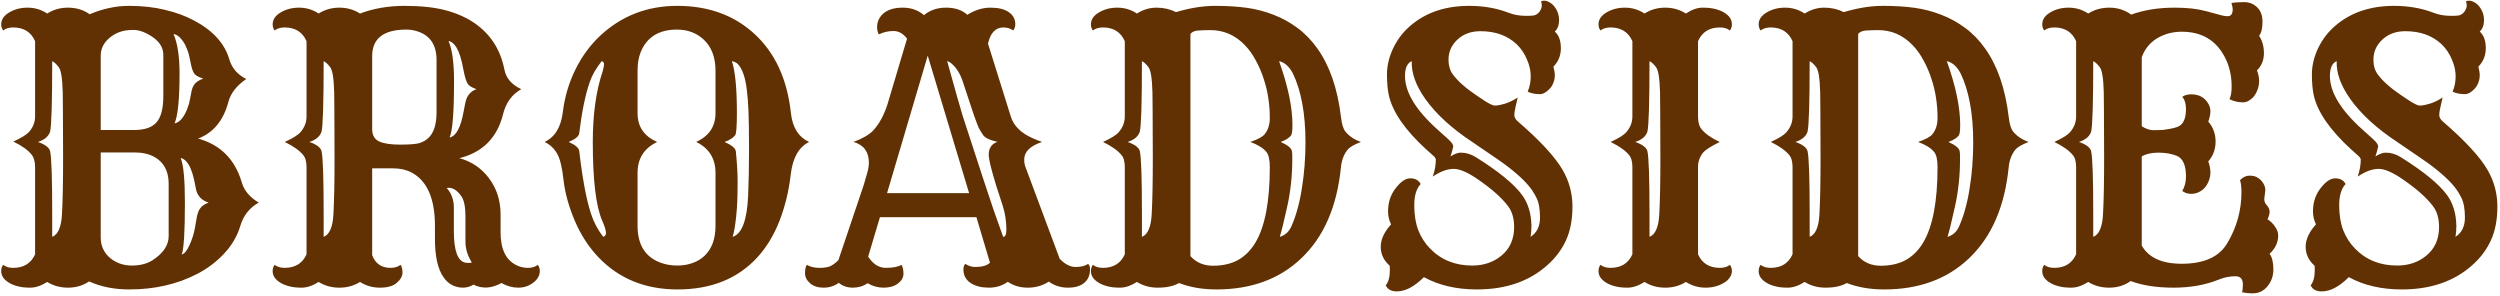 <svg width="616" height="73" viewBox="0 0 616 73" fill="none" xmlns="http://www.w3.org/2000/svg">
<path d="M16.775 70.879C14.842 70.879 13.128 70.41 11.634 69.473C10.14 70.41 8.748 70.879 7.459 70.879C6.199 70.879 5.159 70.762 4.339 70.527C3.519 70.322 2.801 70.029 2.186 69.648C0.926 68.887 0.296 67.935 0.296 66.792C0.296 66.206 0.457 65.693 0.779 65.254C1.424 65.752 2.244 66.001 3.24 66.001C5.848 66.001 7.649 64.888 8.646 62.661V41.172C8.646 39.853 8.367 38.843 7.811 38.14C6.932 36.997 5.423 35.913 3.284 34.888C5.247 33.98 6.536 33.188 7.151 32.515C8.147 31.372 8.646 30.098 8.646 28.691V10.146C7.649 7.891 5.848 6.763 3.24 6.763C2.244 6.763 1.424 7.012 0.779 7.51C0.457 7.07 0.296 6.572 0.296 6.016C0.296 5.43 0.457 4.888 0.779 4.39C1.131 3.892 1.6 3.467 2.186 3.115C3.533 2.295 5.071 1.885 6.8 1.885C8.558 1.885 10.169 2.368 11.634 3.335C13.157 2.368 14.856 1.885 16.731 1.885C18.782 1.885 20.569 2.427 22.093 3.511C25.345 2.134 28.582 1.445 31.805 1.445C35.027 1.445 37.957 1.768 40.594 2.412C43.26 3.027 45.662 3.906 47.801 5.049C52.459 7.51 55.359 10.703 56.502 14.629C57.147 16.797 58.538 18.408 60.677 19.463C58.304 21.104 56.839 22.979 56.282 25.088C55.052 29.717 52.562 32.734 48.812 34.141C54.319 35.664 57.908 39.268 59.578 44.951C60.164 46.973 61.556 48.628 63.753 49.917C61.497 51.177 59.988 53.081 59.227 55.63C58.465 58.179 57.117 60.478 55.184 62.529C53.279 64.551 51.053 66.221 48.504 67.539C43.582 70.059 38.03 71.318 31.849 71.318C28.157 71.318 24.861 70.659 21.961 69.341C20.438 70.366 18.709 70.879 16.775 70.879ZM33.035 32.031C35.613 32.031 37.444 31.416 38.528 30.186C39.671 28.926 40.242 26.758 40.242 23.682V13.53C40.242 11.743 39.305 10.234 37.43 9.004C35.789 7.92 34.266 7.378 32.859 7.378C31.482 7.378 30.34 7.554 29.432 7.905C28.553 8.228 27.762 8.682 27.059 9.268C25.564 10.498 24.817 11.977 24.817 13.706V32.031H33.035ZM42.747 8.389C43.743 10.615 44.241 13.867 44.241 18.145C44.241 24.443 43.831 28.53 43.011 30.405C44.241 30.171 45.281 28.984 46.131 26.846C46.453 26.055 46.688 25.22 46.834 24.341C47.01 23.462 47.142 22.788 47.23 22.319C47.347 21.821 47.508 21.396 47.713 21.045C48.152 20.312 48.943 19.756 50.086 19.375C48.914 18.994 48.182 18.584 47.889 18.145C47.508 17.646 47.2 16.738 46.966 15.42C46.731 14.102 46.453 13.032 46.131 12.212C45.809 11.362 45.457 10.674 45.076 10.146C44.344 9.092 43.567 8.506 42.747 8.389ZM12.864 58.355C14.329 57.798 15.135 55.879 15.281 52.598C15.457 49.316 15.545 44.775 15.545 38.975C15.545 33.174 15.53 29.321 15.501 27.417C15.501 25.483 15.486 23.931 15.457 22.759C15.369 19.302 15.032 17.222 14.446 16.519C13.89 15.786 13.362 15.303 12.864 15.068C12.864 25.264 12.688 31.064 12.337 32.471C11.927 33.643 10.931 34.477 9.349 34.976C11.106 35.591 12.102 36.338 12.337 37.217C12.688 38.623 12.864 43.765 12.864 52.642V58.355ZM24.817 58.53C24.817 60.581 25.594 62.266 27.146 63.584C28.641 64.814 30.428 65.43 32.508 65.43C34.529 65.43 36.228 64.99 37.605 64.111C40.242 62.383 41.56 60.405 41.56 58.179V45.303C41.56 42.637 40.696 40.63 38.968 39.282C37.503 38.14 35.584 37.568 33.211 37.568H24.817V58.53ZM44.505 38.931C45.208 40.513 45.56 44.175 45.56 49.917C45.56 57.183 45.296 61.445 44.769 62.705C45.384 62.588 46.014 61.841 46.658 60.464C47.303 59.087 47.757 57.666 48.02 56.201C48.284 54.736 48.46 53.74 48.548 53.213C48.665 52.685 48.826 52.217 49.031 51.807C49.5 50.928 50.291 50.298 51.404 49.917C49.647 49.36 48.606 48.247 48.284 46.577C47.991 44.907 47.698 43.618 47.405 42.71C47.112 41.802 46.805 41.084 46.482 40.557C45.926 39.619 45.267 39.077 44.505 38.931ZM88.714 69.473C87.22 70.41 85.52 70.879 83.616 70.879C81.712 70.879 80.013 70.41 78.519 69.473C77.024 70.41 75.633 70.879 74.344 70.879C73.084 70.879 72.044 70.762 71.224 70.527C70.403 70.322 69.686 70.029 69.07 69.648C67.811 68.887 67.181 67.935 67.181 66.792C67.181 66.206 67.342 65.693 67.664 65.254C68.309 65.752 69.129 66.001 70.125 66.001C72.732 66.001 74.534 64.888 75.53 62.661V41.172C75.53 39.824 75.252 38.828 74.695 38.184C73.816 37.1 72.308 36.03 70.169 34.976C72.161 34.067 73.45 33.262 74.036 32.559C75.032 31.416 75.53 30.127 75.53 28.691V10.146C74.534 7.891 72.732 6.763 70.125 6.763C69.129 6.763 68.309 7.012 67.664 7.51C67.342 7.07 67.181 6.572 67.181 6.016C67.181 5.43 67.342 4.888 67.664 4.39C68.016 3.892 68.484 3.467 69.07 3.115C70.418 2.295 71.956 1.885 73.685 1.885C75.442 1.885 77.054 2.368 78.519 3.335C80.042 2.368 81.741 1.885 83.616 1.885C85.491 1.885 87.19 2.368 88.714 3.335C92.024 2.075 95.686 1.445 99.7 1.445C103.743 1.445 107.127 1.812 109.852 2.544C112.576 3.276 114.92 4.316 116.883 5.664C120.838 8.389 123.299 12.183 124.266 17.046C124.646 19.214 126.038 20.855 128.44 21.968C126.155 23.257 124.661 25.308 123.958 28.12C122.522 33.921 118.934 37.539 113.191 38.975C116.15 39.766 118.567 41.392 120.442 43.852C122.376 46.401 123.343 49.404 123.343 52.861V57.256C123.343 61.475 124.705 64.199 127.43 65.43C128.25 65.811 129.144 66.001 130.11 66.001C131.077 66.001 131.883 65.752 132.527 65.254C132.85 65.693 133.011 66.206 133.011 66.792C133.011 67.349 132.864 67.876 132.571 68.374C132.278 68.872 131.883 69.297 131.385 69.648C130.33 70.469 129.1 70.879 127.693 70.879C126.287 70.879 124.91 70.498 123.562 69.736C121.102 71.084 118.802 71.216 116.663 70.132C115.843 70.63 114.979 70.879 114.07 70.879C113.162 70.879 112.283 70.674 111.434 70.264C110.613 69.853 109.881 69.18 109.236 68.242C107.859 66.221 107.171 63.115 107.171 58.926V55.674C107.171 48.906 105.237 44.512 101.37 42.49C100.081 41.816 98.572 41.48 96.844 41.48H91.702V62.881C92.493 64.961 94.002 66.001 96.228 66.001C97.225 66.001 98.045 65.752 98.689 65.254C99.012 65.693 99.173 66.338 99.173 67.188C99.173 68.037 98.704 68.872 97.767 69.692C96.858 70.483 95.481 70.879 93.636 70.879C91.79 70.879 90.149 70.41 88.714 69.473ZM100.14 7.29C94.515 7.29 91.702 9.473 91.702 13.838V31.811C91.702 33.335 92.303 34.36 93.504 34.888C94.647 35.386 96.331 35.635 98.558 35.635C100.813 35.635 102.381 35.518 103.26 35.283C104.168 35.02 104.944 34.58 105.589 33.965C106.907 32.705 107.566 30.596 107.566 27.637V14.805C107.566 11.143 106.043 8.799 102.996 7.773C102.088 7.451 101.136 7.29 100.14 7.29ZM110.511 10.102C111.419 12.153 111.873 15.435 111.873 19.946C111.873 27.71 111.507 32.353 110.774 33.877C112.386 33.555 113.543 31.401 114.246 27.417L114.598 25.615C114.92 23.711 115.857 22.495 117.41 21.968C116.268 21.587 115.535 21.133 115.213 20.605C114.861 19.99 114.539 18.95 114.246 17.485C113.982 15.991 113.704 14.79 113.411 13.882C113.118 12.974 112.811 12.256 112.488 11.729C111.932 10.791 111.272 10.249 110.511 10.102ZM79.749 58.355C81.214 57.798 82.019 55.879 82.166 52.598C82.342 49.316 82.43 44.775 82.43 38.975C82.43 33.174 82.415 29.321 82.386 27.417C82.386 25.483 82.371 23.931 82.342 22.759C82.254 19.302 81.917 17.222 81.331 16.519C80.774 15.786 80.247 15.303 79.749 15.068C79.749 25.264 79.573 31.064 79.222 32.471C78.811 33.643 77.815 34.477 76.233 34.976C77.991 35.591 78.987 36.338 79.222 37.217C79.573 38.623 79.749 43.765 79.749 52.642V58.355ZM110.071 46.313C111.243 47.632 111.829 49.243 111.829 51.148V56.948C111.829 61.812 112.796 64.404 114.729 64.727C115.257 64.814 115.77 64.8 116.268 64.683C115.213 63.042 114.686 61.313 114.686 59.497V53.345C114.686 51.03 114.363 49.39 113.719 48.423C112.605 46.782 111.39 46.079 110.071 46.313ZM147.557 63.496C145.125 60.977 143.147 57.944 141.624 54.399C140.13 50.855 139.207 47.5 138.855 44.336C138.504 41.172 137.962 38.989 137.229 37.788C136.526 36.558 135.516 35.62 134.197 34.976C136.746 33.774 138.24 31.314 138.68 27.593C139.148 23.843 140.188 20.342 141.8 17.09C143.411 13.838 145.462 11.055 147.952 8.74C153.196 3.877 159.51 1.445 166.893 1.445C174.48 1.445 180.765 3.701 185.745 8.213C190.931 12.9 193.978 19.463 194.886 27.9C195.267 31.416 196.761 33.774 199.368 34.976C196.819 36.235 195.311 38.901 194.842 42.974C194.373 47.046 193.45 50.855 192.073 54.399C190.696 57.944 188.851 60.977 186.536 63.496C181.702 68.711 175.169 71.318 166.937 71.318C159.056 71.318 152.596 68.711 147.557 63.496ZM161.927 34.976C158.704 36.528 157.093 39.062 157.093 42.578V55.63C157.093 60.405 159.07 63.467 163.025 64.814C164.197 65.225 165.472 65.43 166.849 65.43C168.226 65.43 169.485 65.225 170.628 64.814C171.8 64.404 172.811 63.789 173.66 62.969C175.418 61.27 176.297 58.823 176.297 55.63V42.578C176.297 39.062 174.715 36.528 171.551 34.976C174.715 33.511 176.297 31.152 176.297 27.9V17.398C176.297 14.146 175.345 11.611 173.44 9.795C171.653 8.125 169.441 7.29 166.805 7.29C162.322 7.29 159.334 9.165 157.84 12.915C157.342 14.175 157.093 15.669 157.093 17.398V27.9C157.093 31.211 158.704 33.569 161.927 34.976ZM180.34 15.068C181.16 17.529 181.57 21.763 181.57 27.769C181.57 31.167 181.424 33.027 181.131 33.35C180.838 33.672 180.545 33.935 180.252 34.141C179.725 34.492 179.153 34.77 178.538 34.976C180.296 35.767 181.219 36.528 181.307 37.261C181.6 40.132 181.746 42.622 181.746 44.731C181.746 46.812 181.717 48.496 181.658 49.785C181.6 51.045 181.512 52.217 181.395 53.301C181.16 55.615 180.867 57.3 180.516 58.355C182.801 57.651 184.075 54.268 184.339 48.203C184.485 44.805 184.559 41.025 184.559 36.865C184.559 32.676 184.515 29.541 184.427 27.461C184.339 25.352 184.207 23.623 184.031 22.275C183.68 19.17 182.947 17.017 181.834 15.815C181.512 15.464 181.014 15.215 180.34 15.068ZM148.655 58.355C149.095 58.179 149.314 57.871 149.314 57.432C149.314 56.787 149.007 55.776 148.392 54.399C146.839 50.855 146.062 44.38 146.062 34.976C146.062 28.12 146.883 22.29 148.523 17.485C148.729 16.753 148.831 16.196 148.831 15.815C148.831 15.435 148.641 15.185 148.26 15.068C146.883 16.797 145.901 18.511 145.315 20.21C144.231 23.315 143.367 27.52 142.723 32.822C142.635 33.584 141.771 34.302 140.13 34.976C141.771 35.708 142.635 36.455 142.723 37.217C143.777 46.299 145.125 52.363 146.766 55.41C147.322 56.494 147.952 57.476 148.655 58.355ZM206.663 69.692C205.579 70.483 204.334 70.879 202.928 70.879C201.551 70.879 200.452 70.527 199.632 69.824C198.782 69.092 198.357 68.257 198.357 67.319C198.357 66.382 198.504 65.693 198.797 65.254C199.646 65.752 200.687 66.001 201.917 66.001C203.177 66.001 204.114 65.84 204.729 65.518C205.374 65.166 205.989 64.697 206.575 64.111L212.815 45.61L213.694 42.578C213.958 41.67 214.09 40.835 214.09 40.073C214.09 37.407 212.83 35.708 210.311 34.976C212.625 34.097 214.251 33.145 215.188 32.119C216.653 30.508 217.811 28.384 218.66 25.747L223.494 9.531C222.557 8.271 221.443 7.642 220.154 7.642C218.865 7.642 217.664 7.92 216.551 8.477C216.258 7.949 216.111 7.363 216.111 6.719C216.111 6.045 216.243 5.415 216.507 4.829C216.8 4.243 217.195 3.73 217.693 3.291C218.807 2.354 220.389 1.885 222.439 1.885C224.49 1.885 226.233 2.5 227.669 3.73C229.134 2.5 230.95 1.885 233.118 1.885C235.315 1.885 237.059 2.471 238.348 3.643C240.223 2.471 242.127 1.885 244.061 1.885C245.994 1.885 247.488 2.251 248.543 2.983C249.627 3.716 250.169 4.712 250.169 5.972C250.169 6.558 249.993 7.07 249.642 7.51C248.968 7.012 248.177 6.763 247.269 6.763C245.306 6.763 244.031 8.096 243.445 10.762L249.07 28.735C249.773 30.991 251.531 32.749 254.344 34.009C255.135 34.36 255.94 34.683 256.761 34.976C253.831 35.942 252.366 37.393 252.366 39.326C252.366 40.059 252.483 40.703 252.718 41.26L261.111 63.76C262.4 65.107 263.704 65.781 265.022 65.781C266.341 65.781 267.366 65.532 268.099 65.034C268.421 65.269 268.582 65.708 268.582 66.353C268.582 66.997 268.479 67.598 268.274 68.154C268.069 68.682 267.747 69.15 267.308 69.561C266.37 70.439 264.993 70.879 263.177 70.879C261.36 70.879 259.778 70.381 258.431 69.385C256.907 70.381 255.179 70.879 253.245 70.879C251.341 70.879 249.7 70.395 248.323 69.429C247.005 70.395 245.452 70.879 243.665 70.879C241.878 70.879 240.398 70.513 239.227 69.78C238.055 69.019 237.439 67.949 237.381 66.572C237.381 65.752 237.542 65.239 237.864 65.034C238.655 65.532 239.461 65.781 240.281 65.781C242.01 65.781 243.226 65.43 243.929 64.727L240.589 53.52H216.814L213.914 63.232C215.115 65.078 216.565 66.001 218.265 66.001C219.993 66.001 221.282 65.752 222.132 65.254C222.454 65.781 222.615 66.514 222.615 67.451C222.615 68.359 222.161 69.165 221.253 69.868C220.345 70.542 219.173 70.879 217.737 70.879C216.302 70.879 214.983 70.513 213.782 69.78C212.728 70.513 211.512 70.879 210.135 70.879C208.787 70.879 207.63 70.483 206.663 69.692ZM238.787 47.588L228.592 13.706L218.572 47.588H238.787ZM247.181 58.355C247.708 58.355 247.972 57.769 247.972 56.597C247.972 54.546 247.664 52.554 247.049 50.62L245.379 45.478C244.207 41.611 243.621 39.18 243.621 38.184C243.592 36.543 244.31 35.459 245.774 34.932C243.753 34.522 242.522 33.892 242.083 33.042C241.878 32.69 241.702 32.412 241.556 32.207C241.438 32.002 241.307 31.768 241.16 31.504C241.043 31.211 240.896 30.845 240.721 30.405C240.545 29.966 240.311 29.336 240.018 28.516L237.293 20.298C236.648 18.247 235.696 16.694 234.437 15.64C234.056 15.317 233.704 15.127 233.382 15.068C235.345 22.158 236.634 26.699 237.249 28.691C241.497 41.758 244.046 49.507 244.896 51.938L247.181 58.355ZM260.145 62.31L260.232 62.573L260.145 62.31ZM285.281 70.879C283.348 70.879 281.634 70.41 280.14 69.473C278.646 70.41 277.254 70.879 275.965 70.879C274.705 70.879 273.665 70.762 272.845 70.527C272.024 70.322 271.307 70.029 270.691 69.648C269.432 68.887 268.802 67.935 268.802 66.792C268.802 66.206 268.963 65.693 269.285 65.254C269.93 65.752 270.75 66.001 271.746 66.001C274.354 66.001 276.155 64.888 277.151 62.661V41.172C277.151 39.824 276.873 38.828 276.316 38.184C275.438 37.1 273.929 36.03 271.79 34.976C273.782 34.067 275.071 33.262 275.657 32.559C276.653 31.416 277.151 30.127 277.151 28.691V10.146C276.155 7.891 274.354 6.763 271.746 6.763C270.75 6.763 269.93 7.012 269.285 7.51C268.963 7.07 268.802 6.572 268.802 6.016C268.802 5.43 268.963 4.888 269.285 4.39C269.637 3.892 270.105 3.467 270.691 3.115C272.039 2.295 273.577 1.885 275.306 1.885C277.063 1.885 278.675 2.368 280.14 3.335C281.663 2.368 283.274 1.885 284.974 1.885C286.702 1.885 288.299 2.251 289.764 2.983C293.221 1.958 296.429 1.445 299.388 1.445C302.347 1.445 304.969 1.606 307.254 1.929C309.539 2.251 311.722 2.822 313.802 3.643C315.882 4.434 317.83 5.503 319.646 6.851C321.492 8.198 323.133 9.883 324.568 11.904C327.615 16.152 329.563 21.777 330.413 28.779C330.589 30.508 330.955 31.724 331.512 32.427C332.449 33.569 333.724 34.419 335.335 34.976C333.636 35.62 332.522 36.279 331.995 36.953C331.116 38.066 330.589 39.473 330.413 41.172C329.446 50.898 326.18 58.398 320.613 63.672C315.252 68.769 308.294 71.318 299.739 71.318C296.312 71.318 293.235 70.791 290.511 69.736C289.192 70.498 287.449 70.879 285.281 70.879ZM293.323 63.101C294.729 64.683 296.59 65.474 298.904 65.474C301.248 65.474 303.27 65.019 304.969 64.111C306.697 63.174 308.147 61.738 309.319 59.805C311.692 55.85 312.879 49.639 312.879 41.172C312.879 39.326 312.586 38.066 312 37.393C311.209 36.455 309.905 35.649 308.089 34.976C309.876 34.36 311.033 33.745 311.561 33.13C312.439 32.075 312.879 30.742 312.879 29.131C312.879 27.49 312.762 25.864 312.527 24.253C312.293 22.642 311.912 21.045 311.385 19.463C310.887 17.881 310.242 16.372 309.451 14.937C308.689 13.472 307.767 12.183 306.683 11.069C304.31 8.638 301.512 7.422 298.289 7.422C297.293 7.422 296.326 7.451 295.389 7.51C294.451 7.539 293.763 7.817 293.323 8.345V63.101ZM315.164 15.068C317.361 21.191 318.46 26.436 318.46 30.801C318.46 32.295 318.328 33.174 318.064 33.438C317.83 33.701 317.566 33.935 317.273 34.141C316.746 34.492 316.175 34.77 315.56 34.976C317.317 35.767 318.24 36.528 318.328 37.261C318.387 37.583 318.416 37.905 318.416 38.227V39.326C318.416 43.281 318.006 47.119 317.186 50.84C316.365 54.531 315.75 57.036 315.34 58.355C316.658 57.974 317.61 57.109 318.196 55.762C318.812 54.385 319.324 52.92 319.734 51.367C320.174 49.785 320.525 48.115 320.789 46.357C321.375 42.754 321.668 38.989 321.668 35.063C321.668 28.032 320.628 22.363 318.548 18.057C317.64 16.357 316.512 15.361 315.164 15.068ZM281.37 58.355C282.835 57.798 283.641 55.879 283.787 52.598C283.963 49.316 284.051 44.775 284.051 38.975C284.051 33.174 284.036 29.321 284.007 27.417C284.007 25.483 283.992 23.931 283.963 22.759C283.875 19.302 283.538 17.222 282.952 16.519C282.396 15.786 281.868 15.303 281.37 15.068C281.37 25.264 281.194 31.064 280.843 32.471C280.433 33.643 279.437 34.477 277.854 34.976C279.612 35.591 280.608 36.338 280.843 37.217C281.194 38.623 281.37 43.765 281.37 52.642V58.355ZM350.848 68.286C348.504 70.63 346.277 71.802 344.168 71.802C342.82 71.802 341.912 71.304 341.443 70.308C342.117 69.487 342.454 68.257 342.454 66.616V65.957C342.454 65.781 342.439 65.62 342.41 65.474C340.945 64.155 340.213 62.602 340.213 60.815C340.213 58.999 341.062 57.153 342.762 55.278C342.264 54.282 342.015 53.227 342.015 52.114C342.015 50.972 342.176 49.917 342.498 48.95C342.85 47.954 343.318 47.09 343.904 46.357C345.135 44.746 346.336 43.94 347.508 43.94C348.709 43.94 349.559 44.409 350.057 45.347C349.002 46.46 348.475 48.203 348.475 50.576C348.475 52.949 348.812 55.015 349.485 56.773C350.188 58.53 351.17 60.039 352.43 61.299C355.125 64.053 358.567 65.43 362.757 65.43C365.569 65.43 367.957 64.624 369.92 63.013C372.029 61.284 373.084 58.926 373.084 55.938C373.084 53.828 372.586 52.114 371.59 50.796C370.037 48.745 367.605 46.577 364.295 44.292C361.746 42.505 359.71 41.611 358.187 41.611C356.634 41.611 354.92 42.241 353.045 43.501C353.543 42.007 353.792 40.615 353.792 39.326C353.792 39.033 353.514 38.652 352.957 38.184L351.331 36.733C346.204 32.017 343.172 27.637 342.234 23.594C341.912 22.188 341.751 20.43 341.751 18.32C341.751 16.182 342.264 14.028 343.289 11.86C344.344 9.663 345.779 7.803 347.596 6.279C351.375 3.057 356.18 1.445 362.01 1.445C365.555 1.445 368.807 2.017 371.766 3.159C373.025 3.657 374.461 3.906 376.072 3.906C376.746 3.906 377.347 3.877 377.874 3.818C378.431 3.73 378.914 3.423 379.324 2.896C379.705 2.339 379.896 1.841 379.896 1.401C379.896 0.962 379.837 0.596 379.72 0.303C379.925 0.215 380.203 0.171 380.555 0.171C380.936 0.171 381.346 0.303 381.785 0.566C382.225 0.801 382.62 1.138 382.972 1.577C383.763 2.573 384.158 3.701 384.158 4.961C384.158 6.191 383.807 7.129 383.104 7.773C384.1 8.652 384.598 10.015 384.598 11.86C384.598 13.677 383.982 15.2 382.752 16.431C382.986 17.222 383.104 17.939 383.104 18.584C383.104 19.199 382.986 19.8 382.752 20.386C382.547 20.942 382.254 21.426 381.873 21.836C381.023 22.744 380.218 23.198 379.456 23.198C378.255 23.198 377.244 22.993 376.424 22.583C376.922 21.411 377.171 20.151 377.171 18.804C377.171 17.456 376.863 16.079 376.248 14.673C375.662 13.237 374.827 11.992 373.743 10.938C371.458 8.77 368.47 7.686 364.778 7.686C362.435 7.686 360.516 8.403 359.021 9.839C357.615 11.187 356.912 12.812 356.912 14.717C356.912 16.152 357.264 17.354 357.967 18.32C359.197 19.99 361.146 21.719 363.812 23.506L365.921 24.912C367.093 25.645 367.884 26.011 368.294 26.011C368.704 26.011 369.114 25.967 369.524 25.879C369.935 25.791 370.389 25.674 370.887 25.527C371.941 25.176 372.967 24.678 373.963 24.033L373.392 26.494C373.216 27.314 373.128 27.915 373.128 28.296C373.128 28.911 373.436 29.468 374.051 29.966C379.529 34.712 383.191 38.682 385.037 41.875C386.648 44.658 387.454 47.661 387.454 50.884C387.454 54.106 386.927 56.875 385.872 59.19C384.817 61.504 383.279 63.555 381.258 65.342C376.805 69.326 371.019 71.318 363.899 71.318C358.89 71.318 354.539 70.308 350.848 68.286ZM347.859 15.068C346.746 15.537 346.189 16.753 346.189 18.716C346.189 22.73 348.87 27.139 354.231 31.943L356.868 34.316C357.776 35.137 358.172 35.767 358.055 36.206C357.967 36.645 357.879 36.997 357.791 37.261C357.732 37.524 357.659 37.773 357.571 38.008C357.483 38.242 357.425 38.418 357.396 38.535C358.421 37.92 359.256 37.612 359.9 37.612C361.189 37.612 362.405 37.964 363.548 38.667C369.202 42.183 373.04 45.317 375.062 48.071C376.526 50.093 377.288 52.612 377.347 55.63C377.347 56.714 377.273 57.622 377.127 58.355C378.68 57.358 379.456 55.776 379.456 53.608C379.456 51.499 379.163 49.873 378.577 48.73C378.021 47.588 377.361 46.577 376.6 45.698C375.838 44.79 374.842 43.809 373.611 42.754C372.41 41.699 370.916 40.557 369.129 39.326L362.889 35.063C357.762 31.694 353.865 28.135 351.199 24.385C348.855 21.074 347.742 17.969 347.859 15.068ZM415.403 69.473C413.909 70.41 412.21 70.879 410.306 70.879C408.401 70.879 406.702 70.41 405.208 69.473C403.714 70.41 402.322 70.879 401.033 70.879C399.773 70.879 398.733 70.762 397.913 70.527C397.093 70.322 396.375 70.029 395.76 69.648C394.5 68.887 393.87 67.935 393.87 66.792C393.87 66.206 394.031 65.693 394.354 65.254C394.998 65.752 395.818 66.001 396.814 66.001C399.422 66.001 401.224 64.888 402.22 62.661V41.172C402.22 39.824 401.941 38.828 401.385 38.184C400.506 37.1 398.997 36.03 396.858 34.976C398.851 34.067 400.14 33.262 400.726 32.559C401.722 31.416 402.22 30.127 402.22 28.691V10.146C401.224 7.891 399.422 6.763 396.814 6.763C395.818 6.763 394.998 7.012 394.354 7.51C394.031 7.07 393.87 6.572 393.87 6.016C393.87 5.43 394.031 4.888 394.354 4.39C394.705 3.892 395.174 3.467 395.76 3.115C397.107 2.295 398.646 1.885 400.374 1.885C402.132 1.885 403.743 2.368 405.208 3.335C406.731 2.368 408.431 1.885 410.306 1.885C412.181 1.885 413.88 2.368 415.403 3.335C416.868 2.368 418.245 1.885 419.534 1.885C420.823 1.885 421.878 2.002 422.698 2.236C423.519 2.441 424.236 2.734 424.852 3.115C426.111 3.877 426.741 4.829 426.741 5.972C426.741 6.558 426.58 7.07 426.258 7.51C425.613 7.012 424.793 6.763 423.797 6.763C421.189 6.763 419.388 7.891 418.392 10.146V28.691C418.392 30.127 418.699 31.196 419.314 31.899C420.281 33.042 421.761 34.067 423.753 34.976C421.614 36.03 420.252 36.895 419.666 37.568C418.816 38.623 418.392 39.824 418.392 41.172V62.661C419.388 64.888 421.189 66.001 423.797 66.001C424.793 66.001 425.613 65.752 426.258 65.254C426.58 65.693 426.741 66.206 426.741 66.792C426.741 67.349 426.565 67.876 426.214 68.374C425.892 68.872 425.438 69.297 424.852 69.648C423.504 70.469 421.966 70.879 420.237 70.879C418.509 70.879 416.897 70.41 415.403 69.473ZM406.438 58.355C407.903 57.798 408.709 55.879 408.855 52.598C409.031 49.316 409.119 44.775 409.119 38.975C409.119 33.174 409.104 29.321 409.075 27.417C409.075 25.483 409.061 23.931 409.031 22.759C408.943 19.302 408.606 17.222 408.021 16.519C407.464 15.786 406.937 15.303 406.438 15.068C406.438 25.264 406.263 31.064 405.911 32.471C405.501 33.643 404.505 34.477 402.923 34.976C404.681 35.591 405.677 36.338 405.911 37.217C406.263 38.623 406.438 43.765 406.438 52.642V58.355ZM449.812 70.879C447.879 70.879 446.165 70.41 444.671 69.473C443.177 70.41 441.785 70.879 440.496 70.879C439.236 70.879 438.196 70.762 437.376 70.527C436.556 70.322 435.838 70.029 435.223 69.648C433.963 68.887 433.333 67.935 433.333 66.792C433.333 66.206 433.494 65.693 433.816 65.254C434.461 65.752 435.281 66.001 436.277 66.001C438.885 66.001 440.687 64.888 441.683 62.661V41.172C441.683 39.824 441.404 38.828 440.848 38.184C439.969 37.1 438.46 36.03 436.321 34.976C438.313 34.067 439.603 33.262 440.188 32.559C441.185 31.416 441.683 30.127 441.683 28.691V10.146C440.687 7.891 438.885 6.763 436.277 6.763C435.281 6.763 434.461 7.012 433.816 7.51C433.494 7.07 433.333 6.572 433.333 6.016C433.333 5.43 433.494 4.888 433.816 4.39C434.168 3.892 434.637 3.467 435.223 3.115C436.57 2.295 438.108 1.885 439.837 1.885C441.595 1.885 443.206 2.368 444.671 3.335C446.194 2.368 447.806 1.885 449.505 1.885C451.233 1.885 452.83 2.251 454.295 2.983C457.752 1.958 460.96 1.445 463.919 1.445C466.878 1.445 469.5 1.606 471.785 1.929C474.07 2.251 476.253 2.822 478.333 3.643C480.413 4.434 482.361 5.503 484.178 6.851C486.023 8.198 487.664 9.883 489.1 11.904C492.146 16.152 494.095 21.777 494.944 28.779C495.12 30.508 495.486 31.724 496.043 32.427C496.98 33.569 498.255 34.419 499.866 34.976C498.167 35.62 497.054 36.279 496.526 36.953C495.647 38.066 495.12 39.473 494.944 41.172C493.978 50.898 490.711 58.398 485.145 63.672C479.783 68.769 472.825 71.318 464.271 71.318C460.843 71.318 457.767 70.791 455.042 69.736C453.724 70.498 451.98 70.879 449.812 70.879ZM457.854 63.101C459.261 64.683 461.121 65.474 463.436 65.474C465.779 65.474 467.801 65.019 469.5 64.111C471.229 63.174 472.679 61.738 473.851 59.805C476.224 55.85 477.41 49.639 477.41 41.172C477.41 39.326 477.117 38.066 476.531 37.393C475.74 36.455 474.437 35.649 472.62 34.976C474.407 34.36 475.564 33.745 476.092 33.13C476.971 32.075 477.41 30.742 477.41 29.131C477.41 27.49 477.293 25.864 477.059 24.253C476.824 22.642 476.443 21.045 475.916 19.463C475.418 17.881 474.773 16.372 473.982 14.937C473.221 13.472 472.298 12.183 471.214 11.069C468.841 8.638 466.043 7.422 462.82 7.422C461.824 7.422 460.857 7.451 459.92 7.51C458.982 7.539 458.294 7.817 457.854 8.345V63.101ZM479.695 15.068C481.893 21.191 482.991 26.436 482.991 30.801C482.991 32.295 482.859 33.174 482.596 33.438C482.361 33.701 482.098 33.935 481.805 34.141C481.277 34.492 480.706 34.77 480.091 34.976C481.849 35.767 482.771 36.528 482.859 37.261C482.918 37.583 482.947 37.905 482.947 38.227V39.326C482.947 43.281 482.537 47.119 481.717 50.84C480.896 54.531 480.281 57.036 479.871 58.355C481.189 57.974 482.142 57.109 482.728 55.762C483.343 54.385 483.855 52.92 484.266 51.367C484.705 49.785 485.057 48.115 485.32 46.357C485.906 42.754 486.199 38.989 486.199 35.063C486.199 28.032 485.159 22.363 483.079 18.057C482.171 16.357 481.043 15.361 479.695 15.068ZM445.901 58.355C447.366 57.798 448.172 55.879 448.318 52.598C448.494 49.316 448.582 44.775 448.582 38.975C448.582 33.174 448.567 29.321 448.538 27.417C448.538 25.483 448.523 23.931 448.494 22.759C448.406 19.302 448.069 17.222 447.483 16.519C446.927 15.786 446.399 15.303 445.901 15.068C445.901 25.264 445.726 31.064 445.374 32.471C444.964 33.643 443.968 34.477 442.386 34.976C444.144 35.591 445.14 36.338 445.374 37.217C445.726 38.623 445.901 43.765 445.901 52.642V58.355ZM519.686 70.879C517.752 70.879 516.038 70.41 514.544 69.473C513.05 70.41 511.658 70.879 510.369 70.879C509.109 70.879 508.069 70.762 507.249 70.527C506.429 70.322 505.711 70.029 505.096 69.648C503.836 68.887 503.206 67.935 503.206 66.792C503.206 66.206 503.367 65.693 503.689 65.254C504.334 65.752 505.154 66.001 506.15 66.001C508.758 66.001 510.56 64.888 511.556 62.661V41.172C511.556 39.824 511.277 38.828 510.721 38.184C509.842 37.1 508.333 36.03 506.194 34.976C508.187 34.067 509.476 33.262 510.062 32.559C511.058 31.416 511.556 30.127 511.556 28.691V10.146C510.56 7.891 508.758 6.763 506.15 6.763C505.154 6.763 504.334 7.012 503.689 7.51C503.367 7.07 503.206 6.572 503.206 6.016C503.206 5.43 503.367 4.888 503.689 4.39C504.041 3.892 504.51 3.467 505.096 3.115C506.443 2.295 507.981 1.885 509.71 1.885C511.468 1.885 513.079 2.368 514.544 3.335C516.067 2.368 517.811 1.885 519.773 1.885C521.736 1.885 523.523 2.456 525.135 3.599C528.24 2.456 531.829 1.885 535.901 1.885C538.919 1.885 541.497 2.178 543.636 2.764L547.547 3.818C548.016 3.936 548.47 3.994 548.909 3.994C549.729 3.994 550.14 3.408 550.14 2.236C550.14 1.943 550.037 1.445 549.832 0.742C550.652 0.596 551.692 0.522 552.952 0.522C554.212 0.522 555.281 0.947 556.16 1.797C557.039 2.617 557.479 3.818 557.479 5.4C557.479 6.953 557.2 8.096 556.644 8.828C557.435 10 557.83 11.435 557.83 13.135C557.83 14.805 557.259 16.211 556.116 17.354C556.468 18.232 556.644 19.097 556.644 19.946C556.644 20.767 556.497 21.528 556.204 22.231C555.94 22.905 555.604 23.477 555.193 23.945C554.373 24.795 553.538 25.22 552.688 25.22C551.458 25.22 550.345 24.956 549.349 24.429C549.7 23.726 549.876 22.686 549.876 21.309C549.876 18.086 549.07 15.259 547.459 12.827C545.262 9.487 541.966 7.817 537.571 7.817C535.345 7.817 533.323 8.359 531.507 9.443C529.72 10.527 528.46 12.08 527.728 14.102V31.108C528.753 31.753 529.705 32.075 530.584 32.075C531.492 32.075 532.166 32.06 532.605 32.031C533.074 32.002 533.543 31.943 534.012 31.855C535.213 31.68 536.136 31.445 536.78 31.152C538.011 30.566 538.626 29.131 538.626 26.846C538.626 25.557 538.318 24.561 537.703 23.857C538.289 23.447 539.021 23.242 539.9 23.242C541.863 23.242 543.284 24.033 544.163 25.615C544.485 26.172 544.646 26.787 544.646 27.461C544.646 28.135 544.471 28.97 544.119 29.966C545.32 31.343 545.921 32.983 545.921 34.888C545.921 36.763 545.32 38.389 544.119 39.766C544.471 40.762 544.646 41.67 544.646 42.49C544.646 43.281 544.485 44.043 544.163 44.775C543.841 45.508 543.445 46.094 542.977 46.533C542.068 47.353 541.043 47.764 539.9 47.764C539.08 47.764 538.348 47.529 537.703 47.06C538.318 46.035 538.626 44.834 538.626 43.457C538.626 40.732 537.879 39.048 536.385 38.403C535.066 37.876 533.558 37.612 531.858 37.612C530.159 37.612 528.782 37.92 527.728 38.535V60.508C529.427 63.496 532.708 64.99 537.571 64.99C543.079 64.99 546.829 63.291 548.821 59.893C551.136 55.996 552.293 51.821 552.293 47.368C552.293 46.079 552.176 45.083 551.941 44.38C552.674 43.648 553.436 43.281 554.227 43.281C555.018 43.281 555.618 43.398 556.028 43.633C556.438 43.838 556.805 44.102 557.127 44.424C557.83 45.215 558.182 46.02 558.182 46.841L557.918 48.994C557.918 49.551 558.064 50.005 558.357 50.356C558.943 50.972 559.236 51.558 559.236 52.114C559.236 52.642 559.061 53.286 558.709 54.048C559.383 54.429 559.983 55 560.511 55.762C561.067 56.494 561.346 57.256 561.346 58.047C561.346 59.717 560.643 61.211 559.236 62.529C559.852 63.408 560.159 64.683 560.159 66.353C560.159 67.993 559.676 69.385 558.709 70.527C557.771 71.699 556.541 72.285 555.018 72.285C554.197 72.285 553.348 72.197 552.469 72.022C552.586 71.377 552.645 70.732 552.645 70.088C552.645 68.74 552.029 68.066 550.799 68.066C549.422 68.066 548.045 68.345 546.668 68.901C543.416 70.22 539.71 70.879 535.55 70.879C531.419 70.879 527.903 70.337 525.003 69.253C523.479 70.337 521.707 70.879 519.686 70.879ZM515.774 58.355C517.239 57.798 518.045 55.879 518.191 52.598C518.367 49.316 518.455 44.775 518.455 38.975C518.455 33.174 518.44 29.321 518.411 27.417C518.411 25.483 518.396 23.931 518.367 22.759C518.279 19.302 517.942 17.222 517.356 16.519C516.8 15.786 516.272 15.303 515.774 15.068C515.774 25.264 515.599 31.064 515.247 32.471C514.837 33.643 513.841 34.477 512.259 34.976C514.017 35.591 515.013 36.338 515.247 37.217C515.599 38.623 515.774 43.765 515.774 52.642V58.355ZM526.849 57.915C526.849 58.003 526.863 58.076 526.893 58.135L526.849 57.915ZM578.748 68.286C576.404 70.63 574.178 71.802 572.068 71.802C570.721 71.802 569.812 71.304 569.344 70.308C570.018 69.487 570.354 68.257 570.354 66.616V65.957C570.354 65.781 570.34 65.62 570.311 65.474C568.846 64.155 568.113 62.602 568.113 60.815C568.113 58.999 568.963 57.153 570.662 55.278C570.164 54.282 569.915 53.227 569.915 52.114C569.915 50.972 570.076 49.917 570.398 48.95C570.75 47.954 571.219 47.09 571.805 46.357C573.035 44.746 574.236 43.94 575.408 43.94C576.609 43.94 577.459 44.409 577.957 45.347C576.902 46.46 576.375 48.203 576.375 50.576C576.375 52.949 576.712 55.015 577.386 56.773C578.089 58.53 579.07 60.039 580.33 61.299C583.025 64.053 586.468 65.43 590.657 65.43C593.47 65.43 595.857 64.624 597.82 63.013C599.93 61.284 600.984 58.926 600.984 55.938C600.984 53.828 600.486 52.114 599.49 50.796C597.938 48.745 595.506 46.577 592.195 44.292C589.646 42.505 587.61 41.611 586.087 41.611C584.534 41.611 582.82 42.241 580.945 43.501C581.443 42.007 581.692 40.615 581.692 39.326C581.692 39.033 581.414 38.652 580.857 38.184L579.231 36.733C574.104 32.017 571.072 27.637 570.135 23.594C569.812 22.188 569.651 20.43 569.651 18.32C569.651 16.182 570.164 14.028 571.189 11.86C572.244 9.663 573.68 7.803 575.496 6.279C579.275 3.057 584.08 1.445 589.91 1.445C593.455 1.445 596.707 2.017 599.666 3.159C600.926 3.657 602.361 3.906 603.973 3.906C604.646 3.906 605.247 3.877 605.774 3.818C606.331 3.73 606.814 3.423 607.225 2.896C607.605 2.339 607.796 1.841 607.796 1.401C607.796 0.962 607.737 0.596 607.62 0.303C607.825 0.215 608.104 0.171 608.455 0.171C608.836 0.171 609.246 0.303 609.686 0.566C610.125 0.801 610.521 1.138 610.872 1.577C611.663 2.573 612.059 3.701 612.059 4.961C612.059 6.191 611.707 7.129 611.004 7.773C612 8.652 612.498 10.015 612.498 11.86C612.498 13.677 611.883 15.2 610.652 16.431C610.887 17.222 611.004 17.939 611.004 18.584C611.004 19.199 610.887 19.8 610.652 20.386C610.447 20.942 610.154 21.426 609.773 21.836C608.924 22.744 608.118 23.198 607.356 23.198C606.155 23.198 605.145 22.993 604.324 22.583C604.822 21.411 605.071 20.151 605.071 18.804C605.071 17.456 604.764 16.079 604.148 14.673C603.562 13.237 602.728 11.992 601.644 10.938C599.358 8.77 596.37 7.686 592.679 7.686C590.335 7.686 588.416 8.403 586.922 9.839C585.516 11.187 584.812 12.812 584.812 14.717C584.812 16.152 585.164 17.354 585.867 18.32C587.098 19.99 589.046 21.719 591.712 23.506L593.821 24.912C594.993 25.645 595.784 26.011 596.194 26.011C596.604 26.011 597.015 25.967 597.425 25.879C597.835 25.791 598.289 25.674 598.787 25.527C599.842 25.176 600.867 24.678 601.863 24.033L601.292 26.494C601.116 27.314 601.028 27.915 601.028 28.296C601.028 28.911 601.336 29.468 601.951 29.966C607.43 34.712 611.092 38.682 612.938 41.875C614.549 44.658 615.354 47.661 615.354 50.884C615.354 54.106 614.827 56.875 613.772 59.19C612.718 61.504 611.18 63.555 609.158 65.342C604.705 69.326 598.919 71.318 591.8 71.318C586.79 71.318 582.439 70.308 578.748 68.286ZM575.76 15.068C574.646 15.537 574.09 16.753 574.09 18.716C574.09 22.73 576.771 27.139 582.132 31.943L584.769 34.316C585.677 35.137 586.072 35.767 585.955 36.206C585.867 36.645 585.779 36.997 585.691 37.261C585.633 37.524 585.56 37.773 585.472 38.008C585.384 38.242 585.325 38.418 585.296 38.535C586.321 37.92 587.156 37.612 587.801 37.612C589.09 37.612 590.306 37.964 591.448 38.667C597.103 42.183 600.94 45.317 602.962 48.071C604.427 50.093 605.188 52.612 605.247 55.63C605.247 56.714 605.174 57.622 605.027 58.355C606.58 57.358 607.356 55.776 607.356 53.608C607.356 51.499 607.063 49.873 606.478 48.73C605.921 47.588 605.262 46.577 604.5 45.698C603.738 44.79 602.742 43.809 601.512 42.754C600.311 41.699 598.816 40.557 597.029 39.326L590.789 35.063C585.662 31.694 581.766 28.135 579.1 24.385C576.756 21.074 575.643 17.969 575.76 15.068Z" fill="#613104"/>
</svg>
